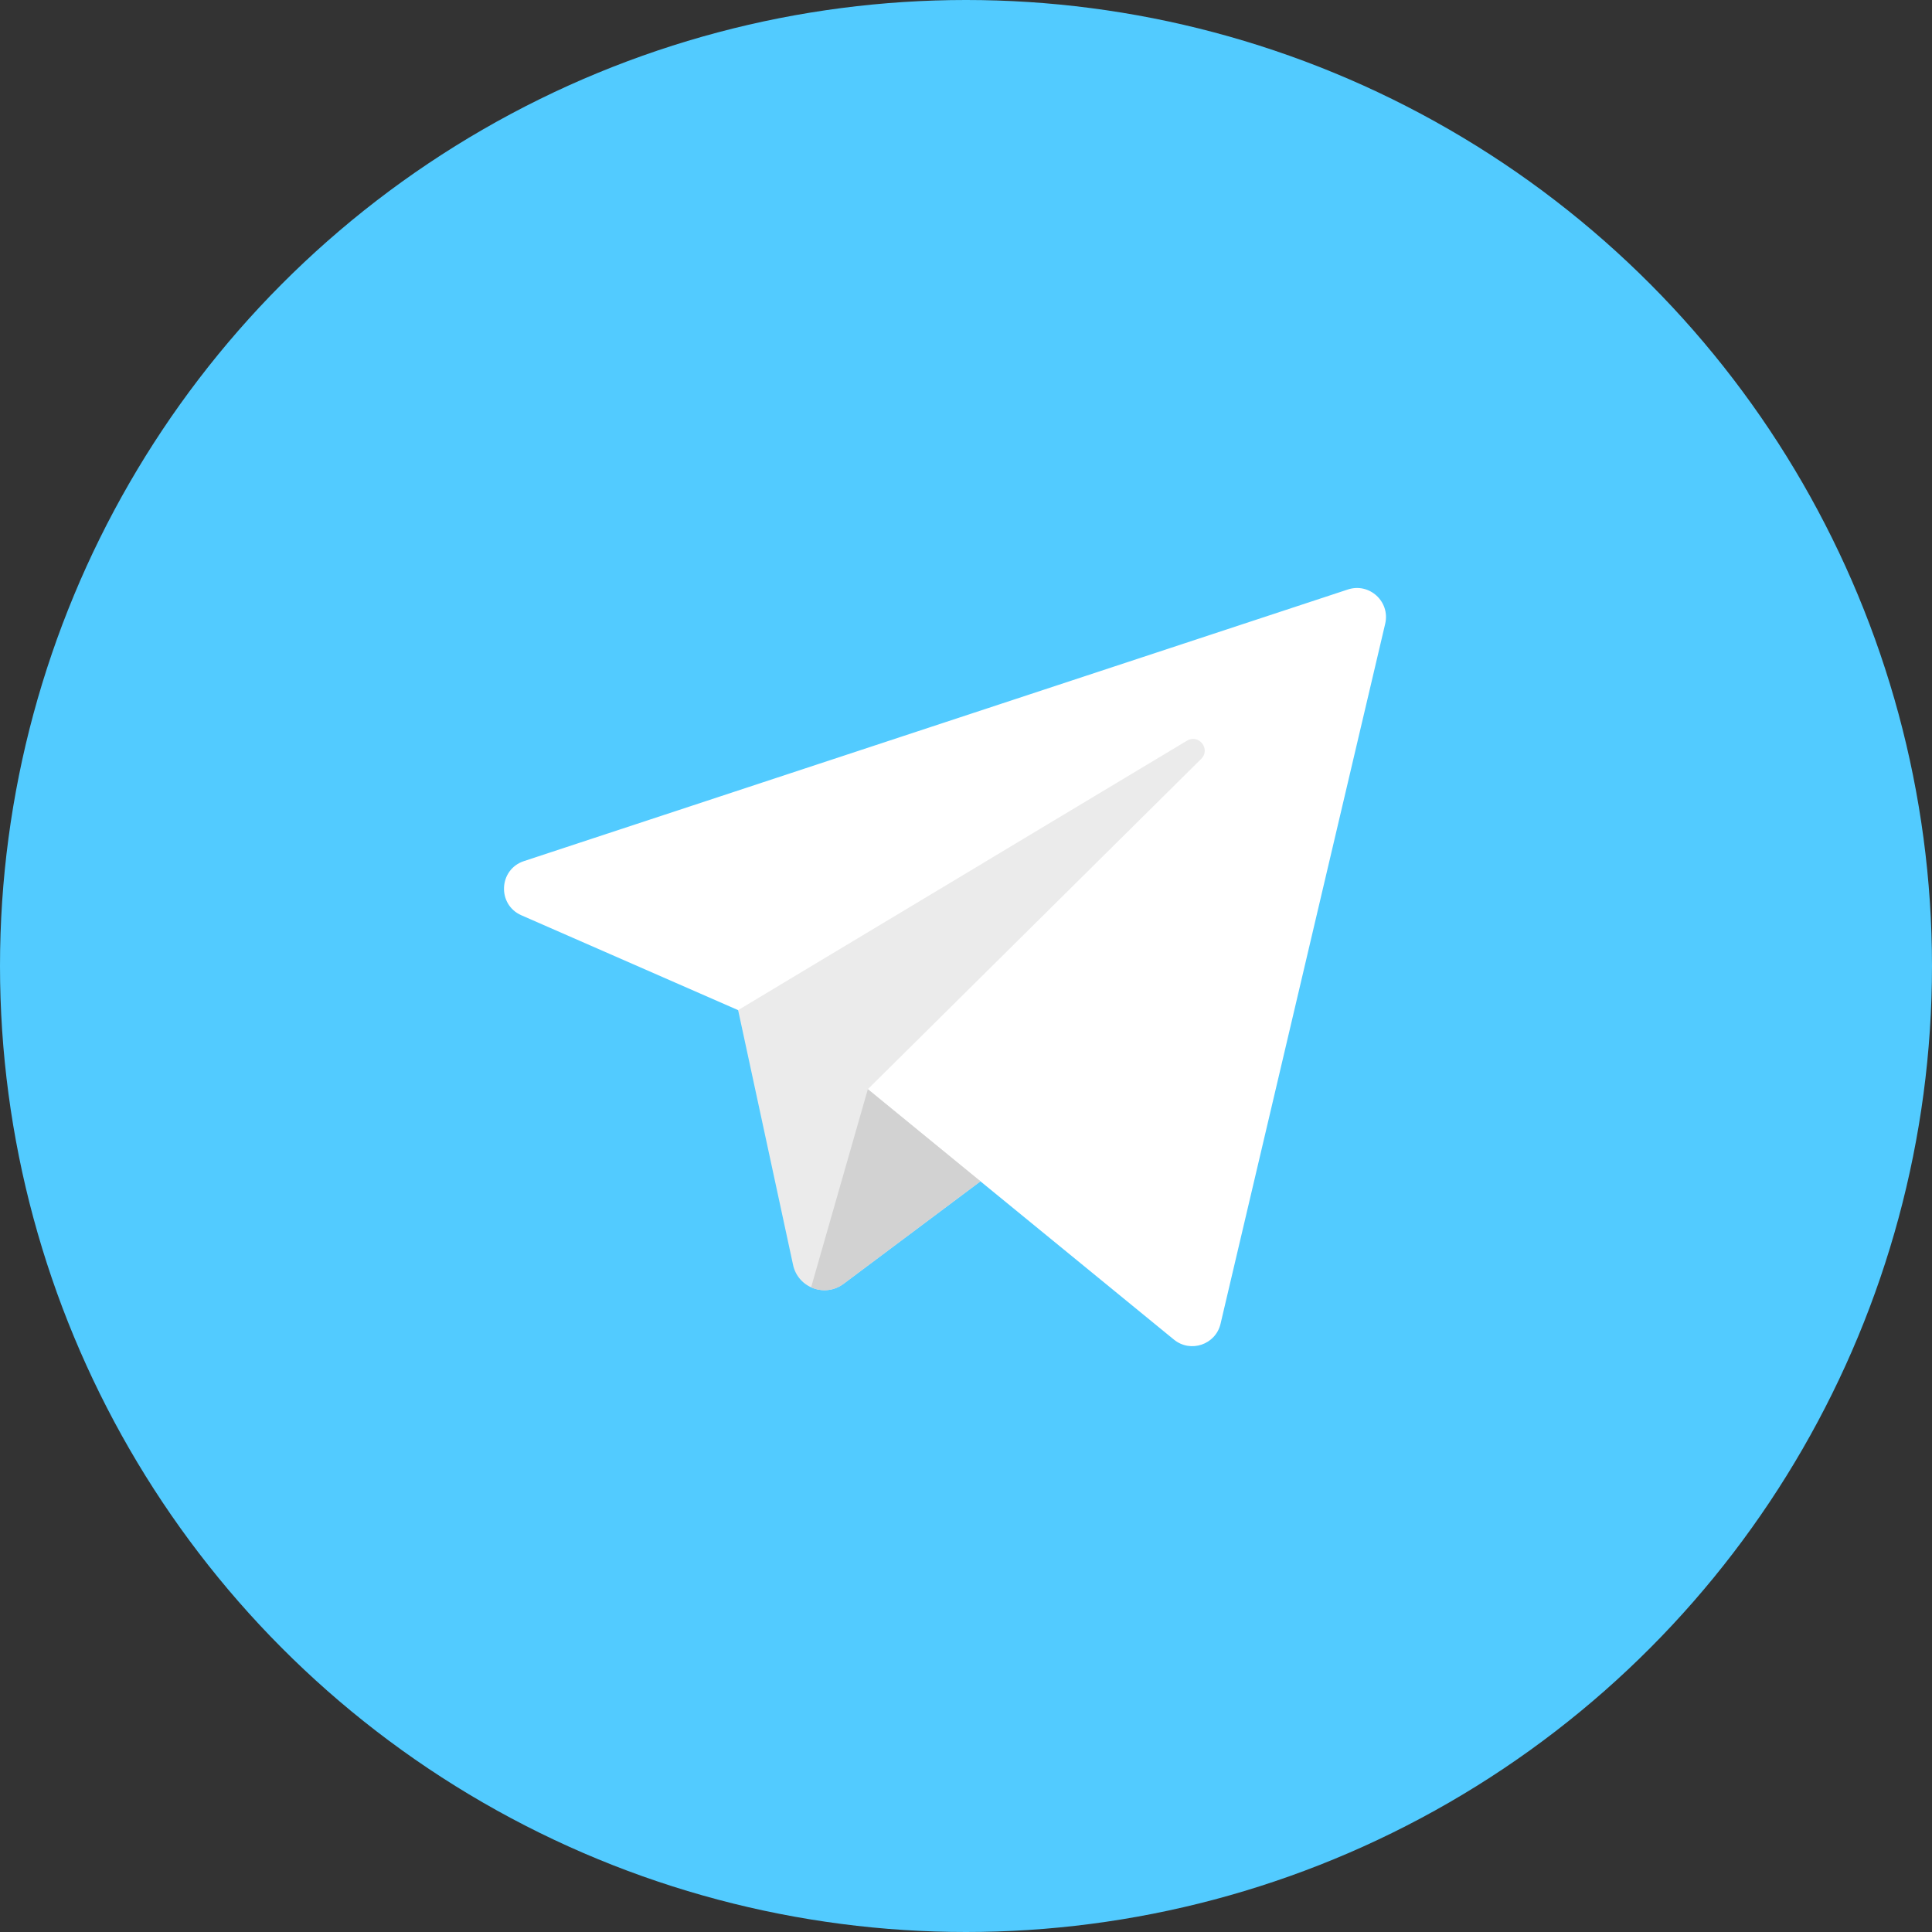<svg width="41" height="41" viewBox="0 0 41 41" fill="none" xmlns="http://www.w3.org/2000/svg">
<rect x="0" y="0" width="41" height="41" fill="#333333" stroke="none"/>
<circle cx="20.5" cy="20.5" r="20.5" fill="#52CBFF"/>
<path d="M15.663 21.436L11.065 19.424C10.547 19.197 10.582 18.451 11.119 18.274L28.603 12.51C29.061 12.359 29.506 12.768 29.396 13.237L25.902 28.092C25.798 28.536 25.265 28.717 24.912 28.428L20.806 25.069L15.663 21.436Z" fill="white"/>
<path d="M25.19 15.718L15.664 21.436L16.83 26.843C16.934 27.328 17.506 27.541 17.903 27.244L20.808 25.069L18.418 23.113L25.491 16.105C25.699 15.9 25.441 15.568 25.19 15.718Z" fill="#EBEBEB"/>
<path d="M17.213 27.319C17.427 27.416 17.69 27.404 17.902 27.244L20.807 25.069L19.612 24.091L18.417 23.114L17.213 27.319Z" fill="#D2D2D2"/>
</svg>
